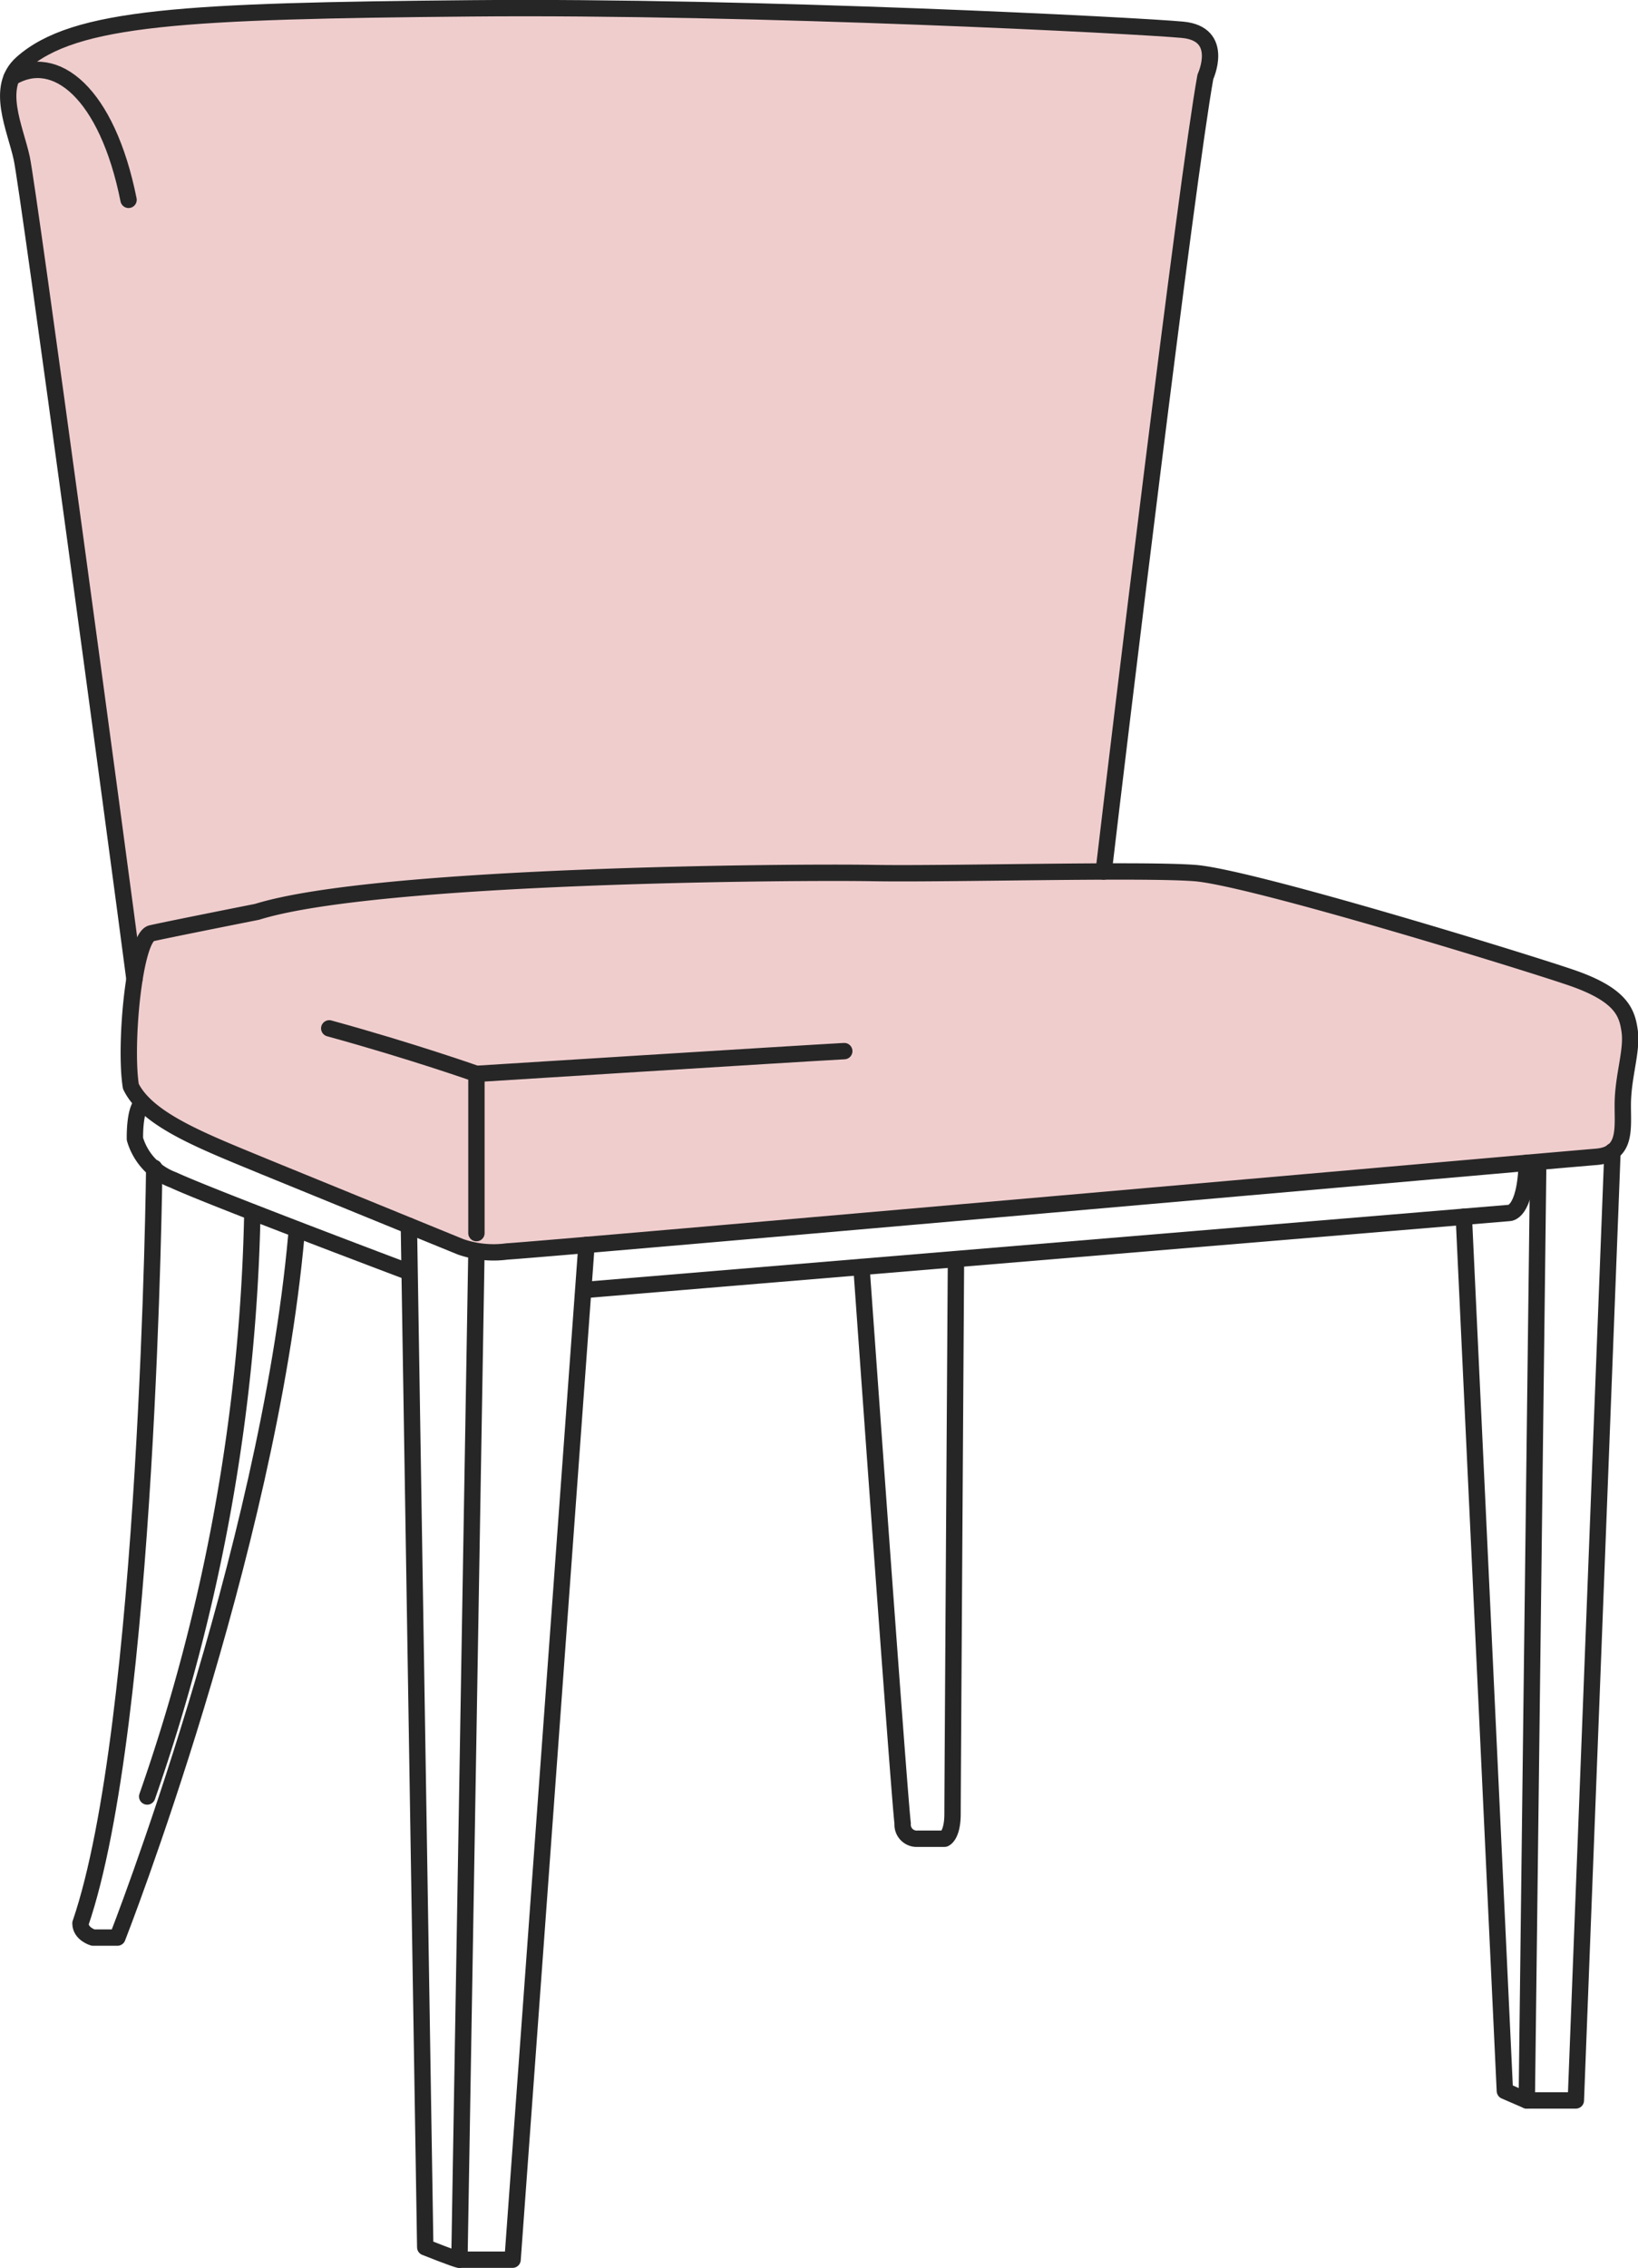 <svg xmlns="http://www.w3.org/2000/svg" viewBox="0 0 100.15 138.56"><defs><style>.cls-1{opacity:0.25;}.cls-2{fill:#c43939;}.cls-3{fill:none;stroke:#262626;stroke-linecap:round;stroke-linejoin:round;}</style></defs><title>stul_cl</title><g id="Layer_2" data-name="Layer 2"><g id="Layer_1-2" data-name="Layer 1"><g style="opacity:0.25;"><path style="fill:#c43939;" d="M30.27,76.17a5.08,5.08,0,0,1-2-.27h0l-12-4.9-.74-.31c-3.27-1.33-6.34-2.59-7.25-4.38-.38-2.65.25-8.38,1-9,.9-.23,4.39-.92,5.88-1.22l.69-.14c7.39-2.3,32.47-2.36,35.31-2.36h2.2l1.88,0c1.66,0,3.73,0,5.9,0h.32c2.48,0,5-.05,7.11-.05s3.63,0,4.48.09c3.28.24,19.9,5.34,22.9,6.36s3.27,2.16,3.4,3a7,7,0,0,1-.17,2.11,18.56,18.56,0,0,0-.24,2c0,.29,0,.6,0,.9,0,1.45,0,2.28-1.35,2.39l-16,1.4C63.15,73.39,32.44,76.08,31,76.16Zm-.84-1V65.89h.19c.18,0,18.35-1.16,21.81-1.35l0-.6c-3.48.2-22,1.36-22.19,1.37-.75-.24-4.31-1.47-8.8-2.71l-.16.58c4.15,1.14,7.5,2.28,8.44,2.6l.14,0v9.32Z"/></g><g style="opacity:0.25;"><path style="fill:#c43939;" d="M8.2,57.33C6.71,46.14,2,11.39,1.62,9.61c-.08-.39-.2-.8-.32-1.22A6.24,6.24,0,0,1,.92,5L1,5l.07,0a2.77,2.77,0,0,1,1.31-.35,2.75,2.75,0,0,1,1.07.23c1.8.8,3.34,3.5,4.13,7.26L8.12,12c-.84-4-2.47-6.8-4.48-7.69A3.32,3.32,0,0,0,2.32,4H1.69l.42-.36C5.43,1.25,12.07,1,28.8.81h3.5c17.18,0,37.59,1.1,40,1.32a1.53,1.53,0,0,1,1.25.62,2.44,2.44,0,0,1-.1,1.82c-1.15,6.33-5.25,40.14-6.2,48.21l0,.18H67l-5.61,0h-.18c-2.22,0-4.34.05-6,.05l-1.87,0H51.16c-10.34,0-29.43.5-35.48,2.38-.07,0-5.41,1.07-6.49,1.32-.21.05-.42.27-.61.67L8.29,58Z"/></g><path style="fill:none;stroke:#262626;stroke-linecap:round;stroke-linejoin:round;" d="M8,66.37c1,2.07,4.47,3.38,8.17,4.91l12,4.9a6.17,6.17,0,0,0,2.83.28c2.13-.11,64.55-5.62,66.59-5.78s1.56-2,1.64-3.58.57-3,.41-4.11-.49-2.21-3.6-3.27-19.63-6.13-23-6.38-15.13.08-19.71,0-30.25.08-37.61,2.37c0,0-5.4,1.07-6.46,1.31S7.6,63.86,8,66.37Z"/><path style="fill:none;stroke:#262626;stroke-linecap:round;stroke-linejoin:round;" d="M67.48,53.25c.82-7,5.07-42.19,6.22-48.56,0,0,1.22-2.62-1.39-2.87S46.22.35,28.8.51,4.55,1,1.33,3.87c-1.64,1.47-.41,3.92,0,5.8s5.83,42,6.89,50.14"/><path style="fill:none;stroke:#262626;stroke-linecap:round;stroke-linejoin:round;" d="M.71,4.74c2.66-1.61,5.84.93,7.15,7.47"/><path style="fill:none;stroke:#262626;stroke-linecap:round;stroke-linejoin:round;" d="M20.13,62.83c5.07,1.39,9,2.78,9,2.78s19.54-1.23,22.49-1.39"/><line style="fill:none;stroke:#262626;stroke-linecap:round;stroke-linejoin:round;" x1="29.13" y1="65.61" x2="29.13" y2="75.34"/><path style="fill:none;stroke:#262626;stroke-linecap:round;stroke-linejoin:round;" d="M8.71,67.39c-.51.4-.46,2.2-.46,2.2a3.8,3.8,0,0,0,2.34,2.5c2.13,1,14.4,5.62,14.4,5.62"/><path style="fill:none;stroke:#262626;stroke-linecap:round;stroke-linejoin:round;" d="M25,74.89l1,62.41s1.91.76,2.07.76h3.27l4.52-62"/><line style="fill:none;stroke:#262626;stroke-linecap:round;stroke-linejoin:round;" x1="29.13" y1="76.48" x2="28.09" y2="138.06"/><path style="fill:none;stroke:#262626;stroke-linecap:round;stroke-linejoin:round;" d="M35.67,78.82l56.59-4.71s1,.08,1.09-3.07"/><polyline style="fill:none;stroke:#262626;stroke-linecap:round;stroke-linejoin:round;" points="89.5 74.34 92.01 127.75 93.35 128.33 96.35 128.33 98.59 70.34"/><line style="fill:none;stroke:#262626;stroke-linecap:round;stroke-linejoin:round;" x1="94.05" y1="71.04" x2="93.35" y2="128.33"/><path style="fill:none;stroke:#262626;stroke-linecap:round;stroke-linejoin:round;" d="M9.43,71.35s-.36,34.05-4.51,46.16c0,.65.77.87.77.87H7.18s9.19-23.45,10.94-42.91"/><path style="fill:none;stroke:#262626;stroke-linecap:round;stroke-linejoin:round;" d="M15.43,74.07A114.88,114.88,0,0,1,9,109.76"/><path style="fill:none;stroke:#262626;stroke-linecap:round;stroke-linejoin:round;" d="M52.67,77.41s2.3,32.25,2.52,34a.86.86,0,0,0,.92.93h1.64s.49-.17.49-1.53.21-33.87.21-33.87"/></g></g></svg>